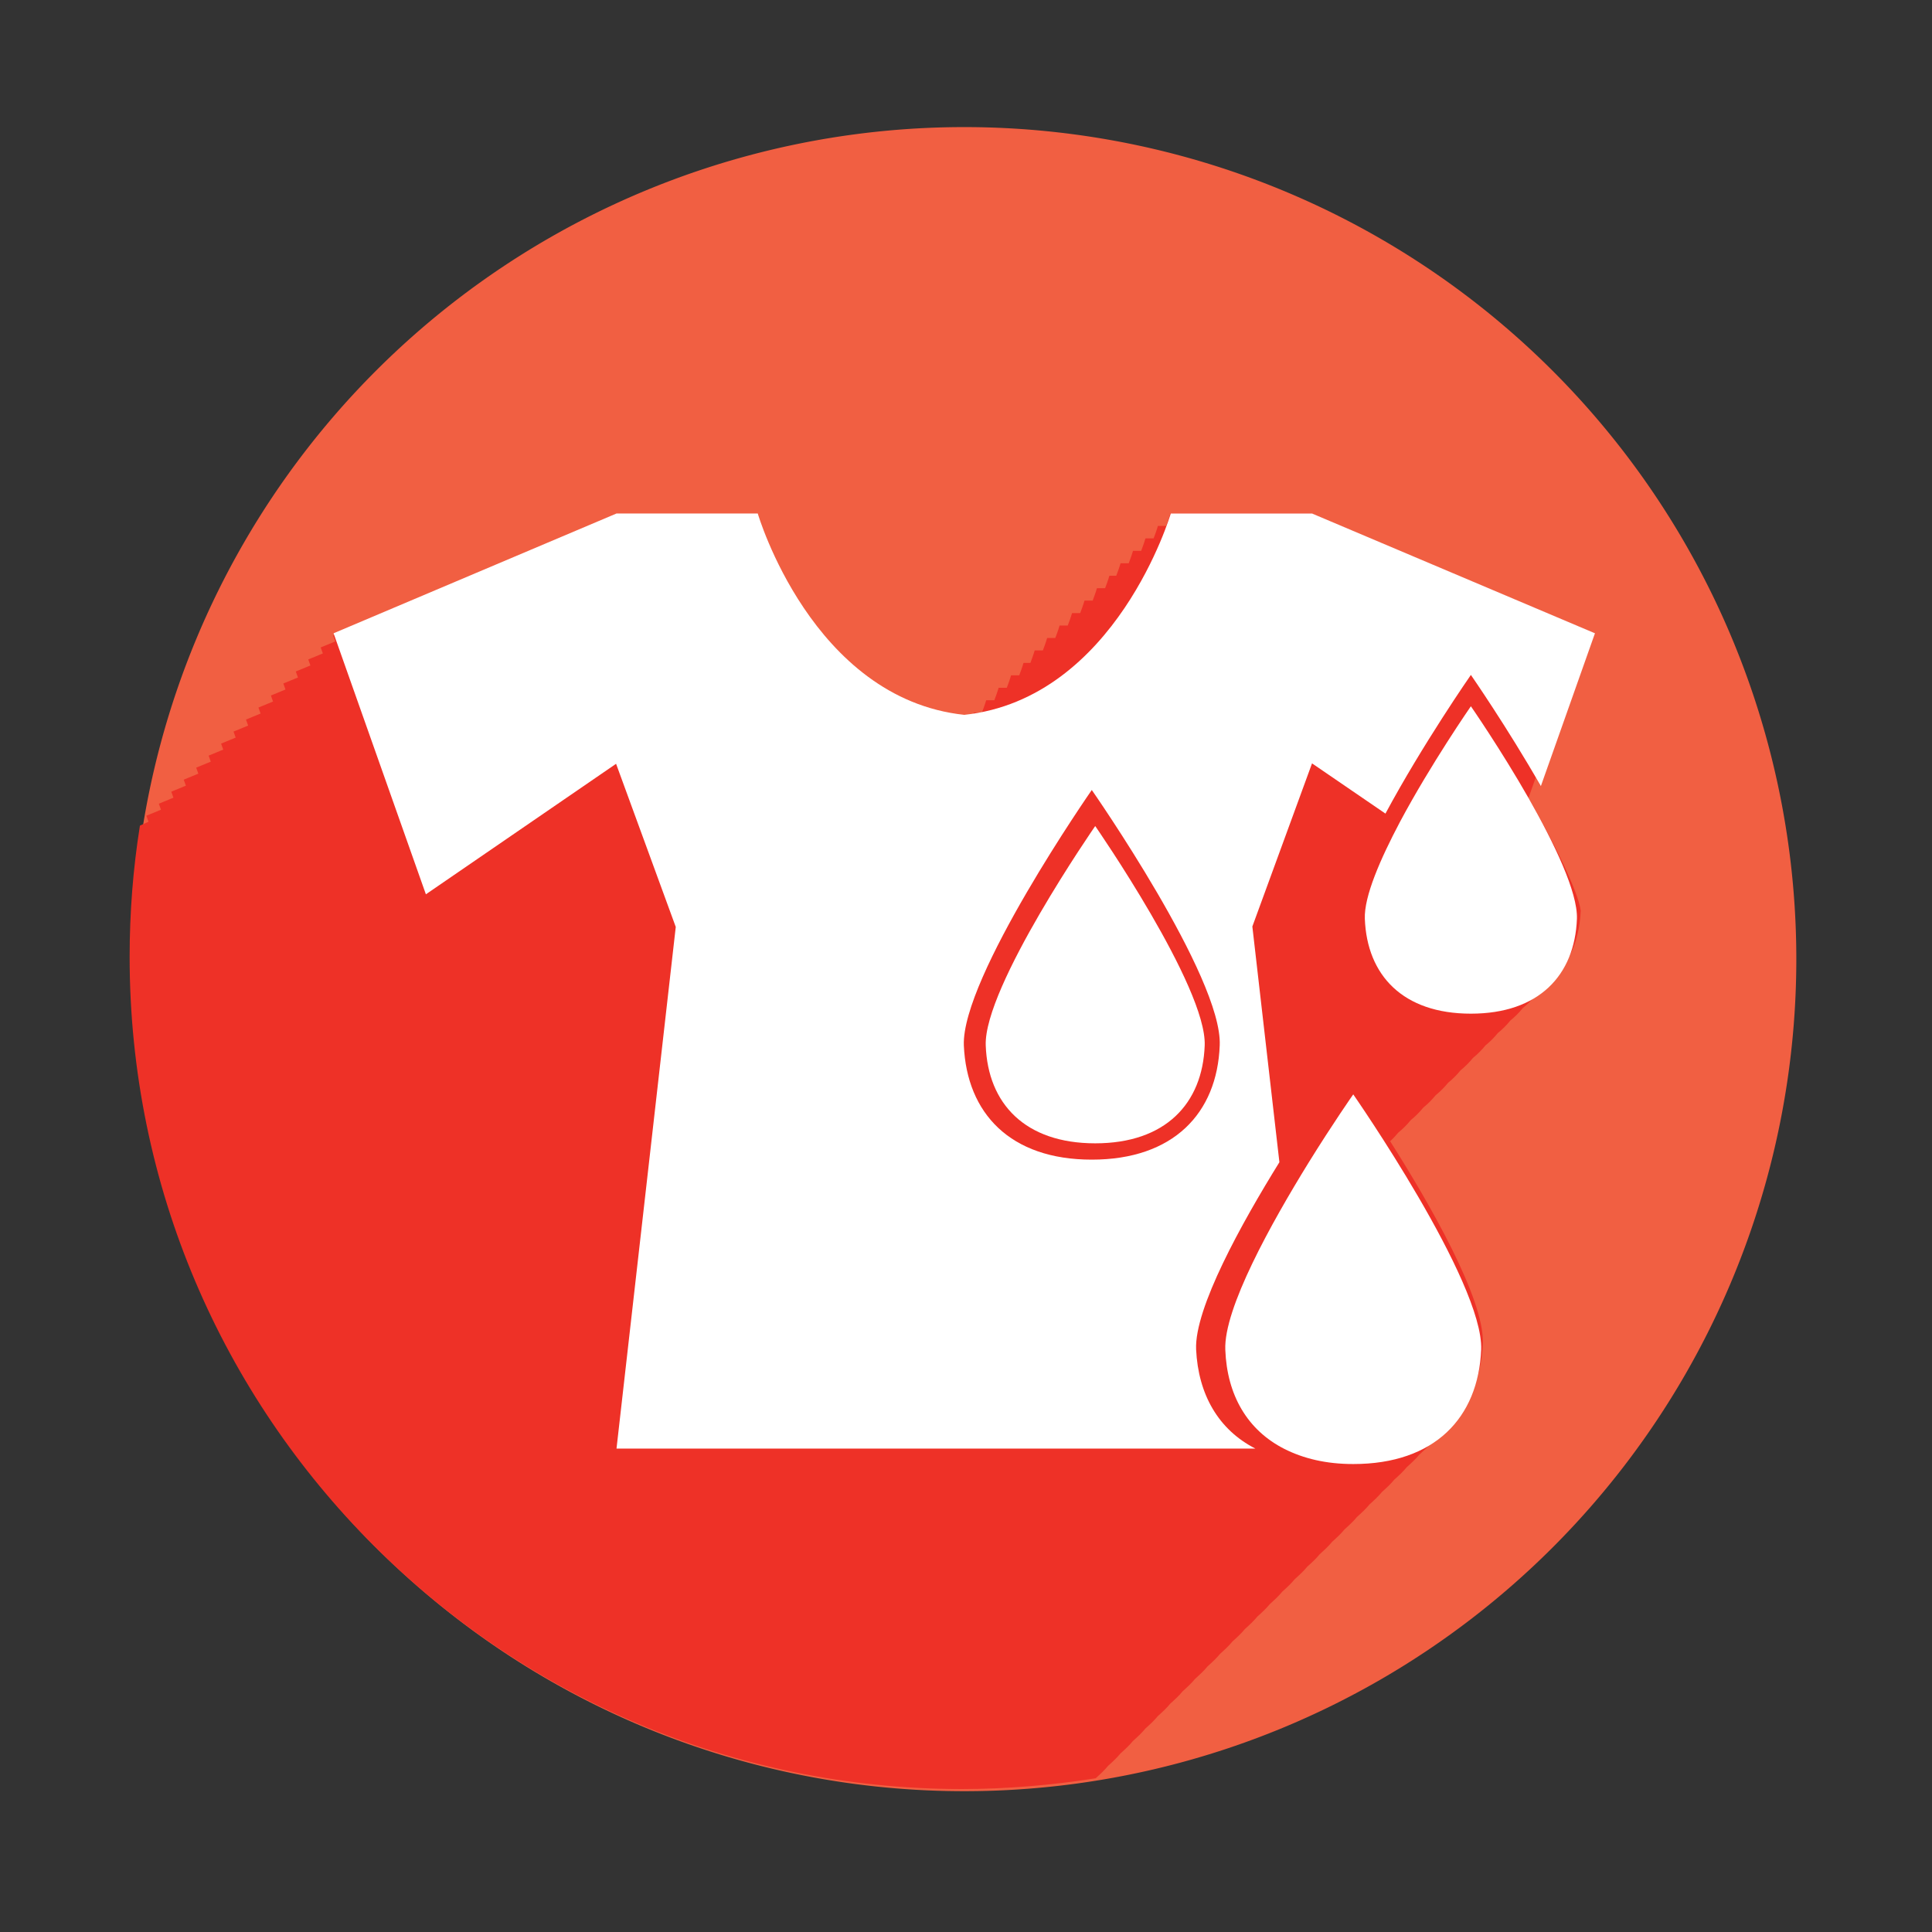 <?xml version="1.0" encoding="utf-8"?>
<svg id="master-artboard" viewBox="0 0 450 450" version="1.1" xmlns="http://www.w3.org/2000/svg" x="0px" y="0px" style="enable-background:new 0 0 1400 980;" width="450px" height="450px"><rect x="0" y="0" width="450" height="450" fill="#333333" stroke="none"/><rect id="ee-background" x="0" y="0" width="450" height="450" style="fill: white; fill-opacity: 0; pointer-events: none;"/>

<path d="M 455 709 A 193.8 193.8 0 0 1 261.2 902.8 A 193.8 193.8 0 0 1 67.4 709 A 193.8 193.8 0 0 1 261.2 515.2 A 193.8 193.8 0 0 1 455 709 Z" class="st1" style="fill: rgb(241, 95, 66);" transform="matrix(1, 0, 0, 1, -36.603, -485.598)"/><path class="st3" d="M392.7,671.6c0,0-0.1-0.1-0.1-0.1l1.7-4.8c0.4,0.7,0.8,1.3,1.1,2l12.6-35.6l-65.9-27.9h-32.9&#10;&#9;&#9;c0,0-0.3,1.1-1,2.9h-1.9c0,0-0.3,1.1-1,2.9h-1.9c0,0-0.3,1.1-1,2.9h-1.9c0,0-0.3,1.1-1,2.9h-1.9c0,0-0.3,1.1-1,2.9H295&#10;&#9;&#9;c0,0-0.3,1.1-1,2.9h-1.9c0,0-0.3,1.1-1,2.9h-1.9c0,0-0.3,1.1-1,2.9h-1.9c0,0-0.3,1.1-1,2.9h-1.9c0,0-0.3,1.1-1,2.9h-1.9&#10;&#9;&#9;c0,0-0.3,1.1-1,2.9h-1.9c0,0-0.3,1.1-1,2.9H275c0,0-0.3,1.1-1,2.9h-1.9c0,0-0.3,1.1-1,2.9h-1.9c0,0-0.3,1.1-1,2.9h-1.9&#10;&#9;&#9;c0,0-0.3,1.1-1,2.9h-1.9c0,0-0.1,0.3-0.2,0.7c-0.7,0.1-1.4,0.2-2.1,0.3c-35.5-3.8-48.1-46.9-48.1-46.9h-32.9l-65.9,27.9l0.5,1.4&#10;&#9;&#9;l-3.4,1.4l0.5,1.4l-3.4,1.4l0.5,1.4l-3.4,1.4l0.5,1.4l-3.4,1.4l0.5,1.4l-3.4,1.4l0.5,1.4l-3.4,1.4l0.5,1.4l-3.4,1.4l0.5,1.4&#10;&#9;&#9;l-3.4,1.4l0.5,1.4l-3.4,1.4l0.5,1.4l-3.4,1.4l0.5,1.4l-3.4,1.4l0.5,1.4l-3.4,1.4l0.5,1.4l-3.4,1.4l0.5,1.4l-3.4,1.4l0.5,1.4&#10;&#9;&#9;l-3.4,1.4l0.5,1.4l-2,0.9c-1.6,10-2.4,20.2-2.4,30.6c0,107,86.8,193.8,193.8,193.8c10.6,0,21-0.9,31.2-2.5c1-0.9,2-1.8,2.9-2.9&#10;&#9;&#9;c1-0.9,2-1.8,2.9-2.9c1-0.9,2-1.8,2.9-2.9c1-0.9,2-1.8,2.9-2.9c1-0.9,2-1.8,2.9-2.9c1-0.9,2-1.8,2.9-2.9c1-0.9,2-1.8,2.9-2.9&#10;&#9;&#9;c1-0.9,2-1.8,2.9-2.9c1-0.9,2-1.8,2.9-2.9c1-0.9,2-1.8,2.9-2.9c1-0.9,2-1.8,2.9-2.9c1-0.9,2-1.8,2.9-2.9c1-0.9,2-1.8,2.9-2.9&#10;&#9;&#9;c1-0.9,2-1.8,2.9-2.9c1-0.9,2-1.8,2.9-2.9c1-0.9,2-1.8,2.9-2.9c1-0.9,2-1.8,2.9-2.9c1-0.9,2-1.8,2.9-2.9c1-0.9,2-1.8,2.9-2.9&#10;&#9;&#9;c1-0.9,2-1.8,2.9-2.9c1-0.9,2-1.8,2.9-2.9c1-0.9,2-1.8,2.9-2.9c1-0.9,2-1.8,2.9-2.9c1-0.9,2-1.8,2.9-2.9c1-0.9,2-1.8,2.9-2.9&#10;&#9;&#9;c1-0.9,2-1.8,2.9-2.9c1-0.9,2-1.8,2.9-2.9c1-0.9,2-1.8,2.9-2.9c5.6-4.7,8.6-11.7,9-20.1c0.4-10.4-12.6-32.9-21.6-47.1&#10;&#9;&#9;c0.7-0.6,1.3-1.3,1.9-2c1.1-0.9,2-1.8,2.9-2.9c1.1-0.9,2-1.8,2.9-2.9c1.1-0.9,2-1.8,2.9-2.9c1.1-0.9,2-1.8,2.9-2.9&#10;&#9;&#9;c1.1-0.9,2-1.8,2.9-2.9c1.1-0.9,2-1.8,2.9-2.9c1.1-0.9,2-1.8,2.9-2.9c1.1-0.9,2-1.8,2.9-2.9c1.1-0.9,2-1.8,2.9-2.9&#10;&#9;&#9;c1.1-0.9,2-1.8,2.9-2.9c1.1-0.9,2-1.8,2.9-2.9c1.1-0.9,2-1.8,2.9-2.9c4.8-3.9,7.4-9.8,7.7-16.9&#10;&#9;&#9;C404.2,693.3,398.6,681.9,392.7,671.6z" style="fill: rgb(238, 49, 39);" transform="matrix(1, 0, 0, 1, -36.603, -485.598)"/><path class="st4" d="M379.2,650.1c0,0-9.3,13.4-16.5,26.9c-4.6,8.7-8.4,17.4-8.2,22.6c0.5,13.2,8.9,22.1,24.7,22.1&#10;&#9;&#9;&#9;c15.8,0,24.2-8.9,24.7-22.1c0.2-6.2-5.3-17.6-11.2-28C386.2,660.2,379.2,650.1,379.2,650.1z" style="fill: rgb(255, 255, 255);" transform="matrix(1, 0, 0, 1, -36.603, -485.598)"/><path class="st4" d="M309.3,605.2c0,0-12.7,43.1-48.1,46.9c-35.5-3.8-48.1-46.9-48.1-46.9h-32.9l-65.9,27.9l21.5,60.8l44.3-30.4&#10;&#9;&#9;&#9;l13.9,38L180.2,823h81H329c-8.6-4.4-13.3-12.6-13.8-23.1c-0.4-9.6,10.6-29.4,19.4-43.6l-6.3-54.9l13.9-38l17.1,11.7&#10;&#9;&#9;&#9;c8.7-16.2,19.9-32.3,19.9-32.3s8.4,12.1,16.3,25.9l12.6-35.6l-65.9-27.9H309.3z M320.7,729.1c-0.6,15.8-10.8,26.6-29.8,26.6&#10;&#9;&#9;&#9;c-19,0-29.1-10.8-29.8-26.6c-0.6-15.8,29.8-59.5,29.8-59.5S321.4,713.3,320.7,729.1z" style="fill: rgb(255, 255, 255);" transform="matrix(1, 0, 0, 1, -36.603, -485.598)"/><path class="st4" d="M341.4,756.4c-8.7,14.1-19.8,34-19.4,43.6c0.4,10.5,5.1,18.7,13.8,23.1c4.4,2.2,9.6,3.5,16,3.5&#10;&#9;&#9;&#9;c19,0,29.1-10.8,29.8-26.6c0.6-15.8-29.8-59.5-29.8-59.5S347.1,747.2,341.4,756.4z" style="fill: rgb(255, 255, 255);" transform="matrix(1, 0, 0, 1, -36.603, -485.598)"/><path class="st4" d="M266.2,729.1c0.5,13.6,9.2,22.8,25.5,22.8c16.3,0,25-9.2,25.5-22.8c0.5-13.6-25.5-51.1-25.5-51.1&#10;&#9;&#9;&#9;S265.7,715.5,266.2,729.1z" style="fill: rgb(255, 255, 255);" transform="matrix(1, 0, 0, 1, -36.603, -485.598)"/>

</svg>